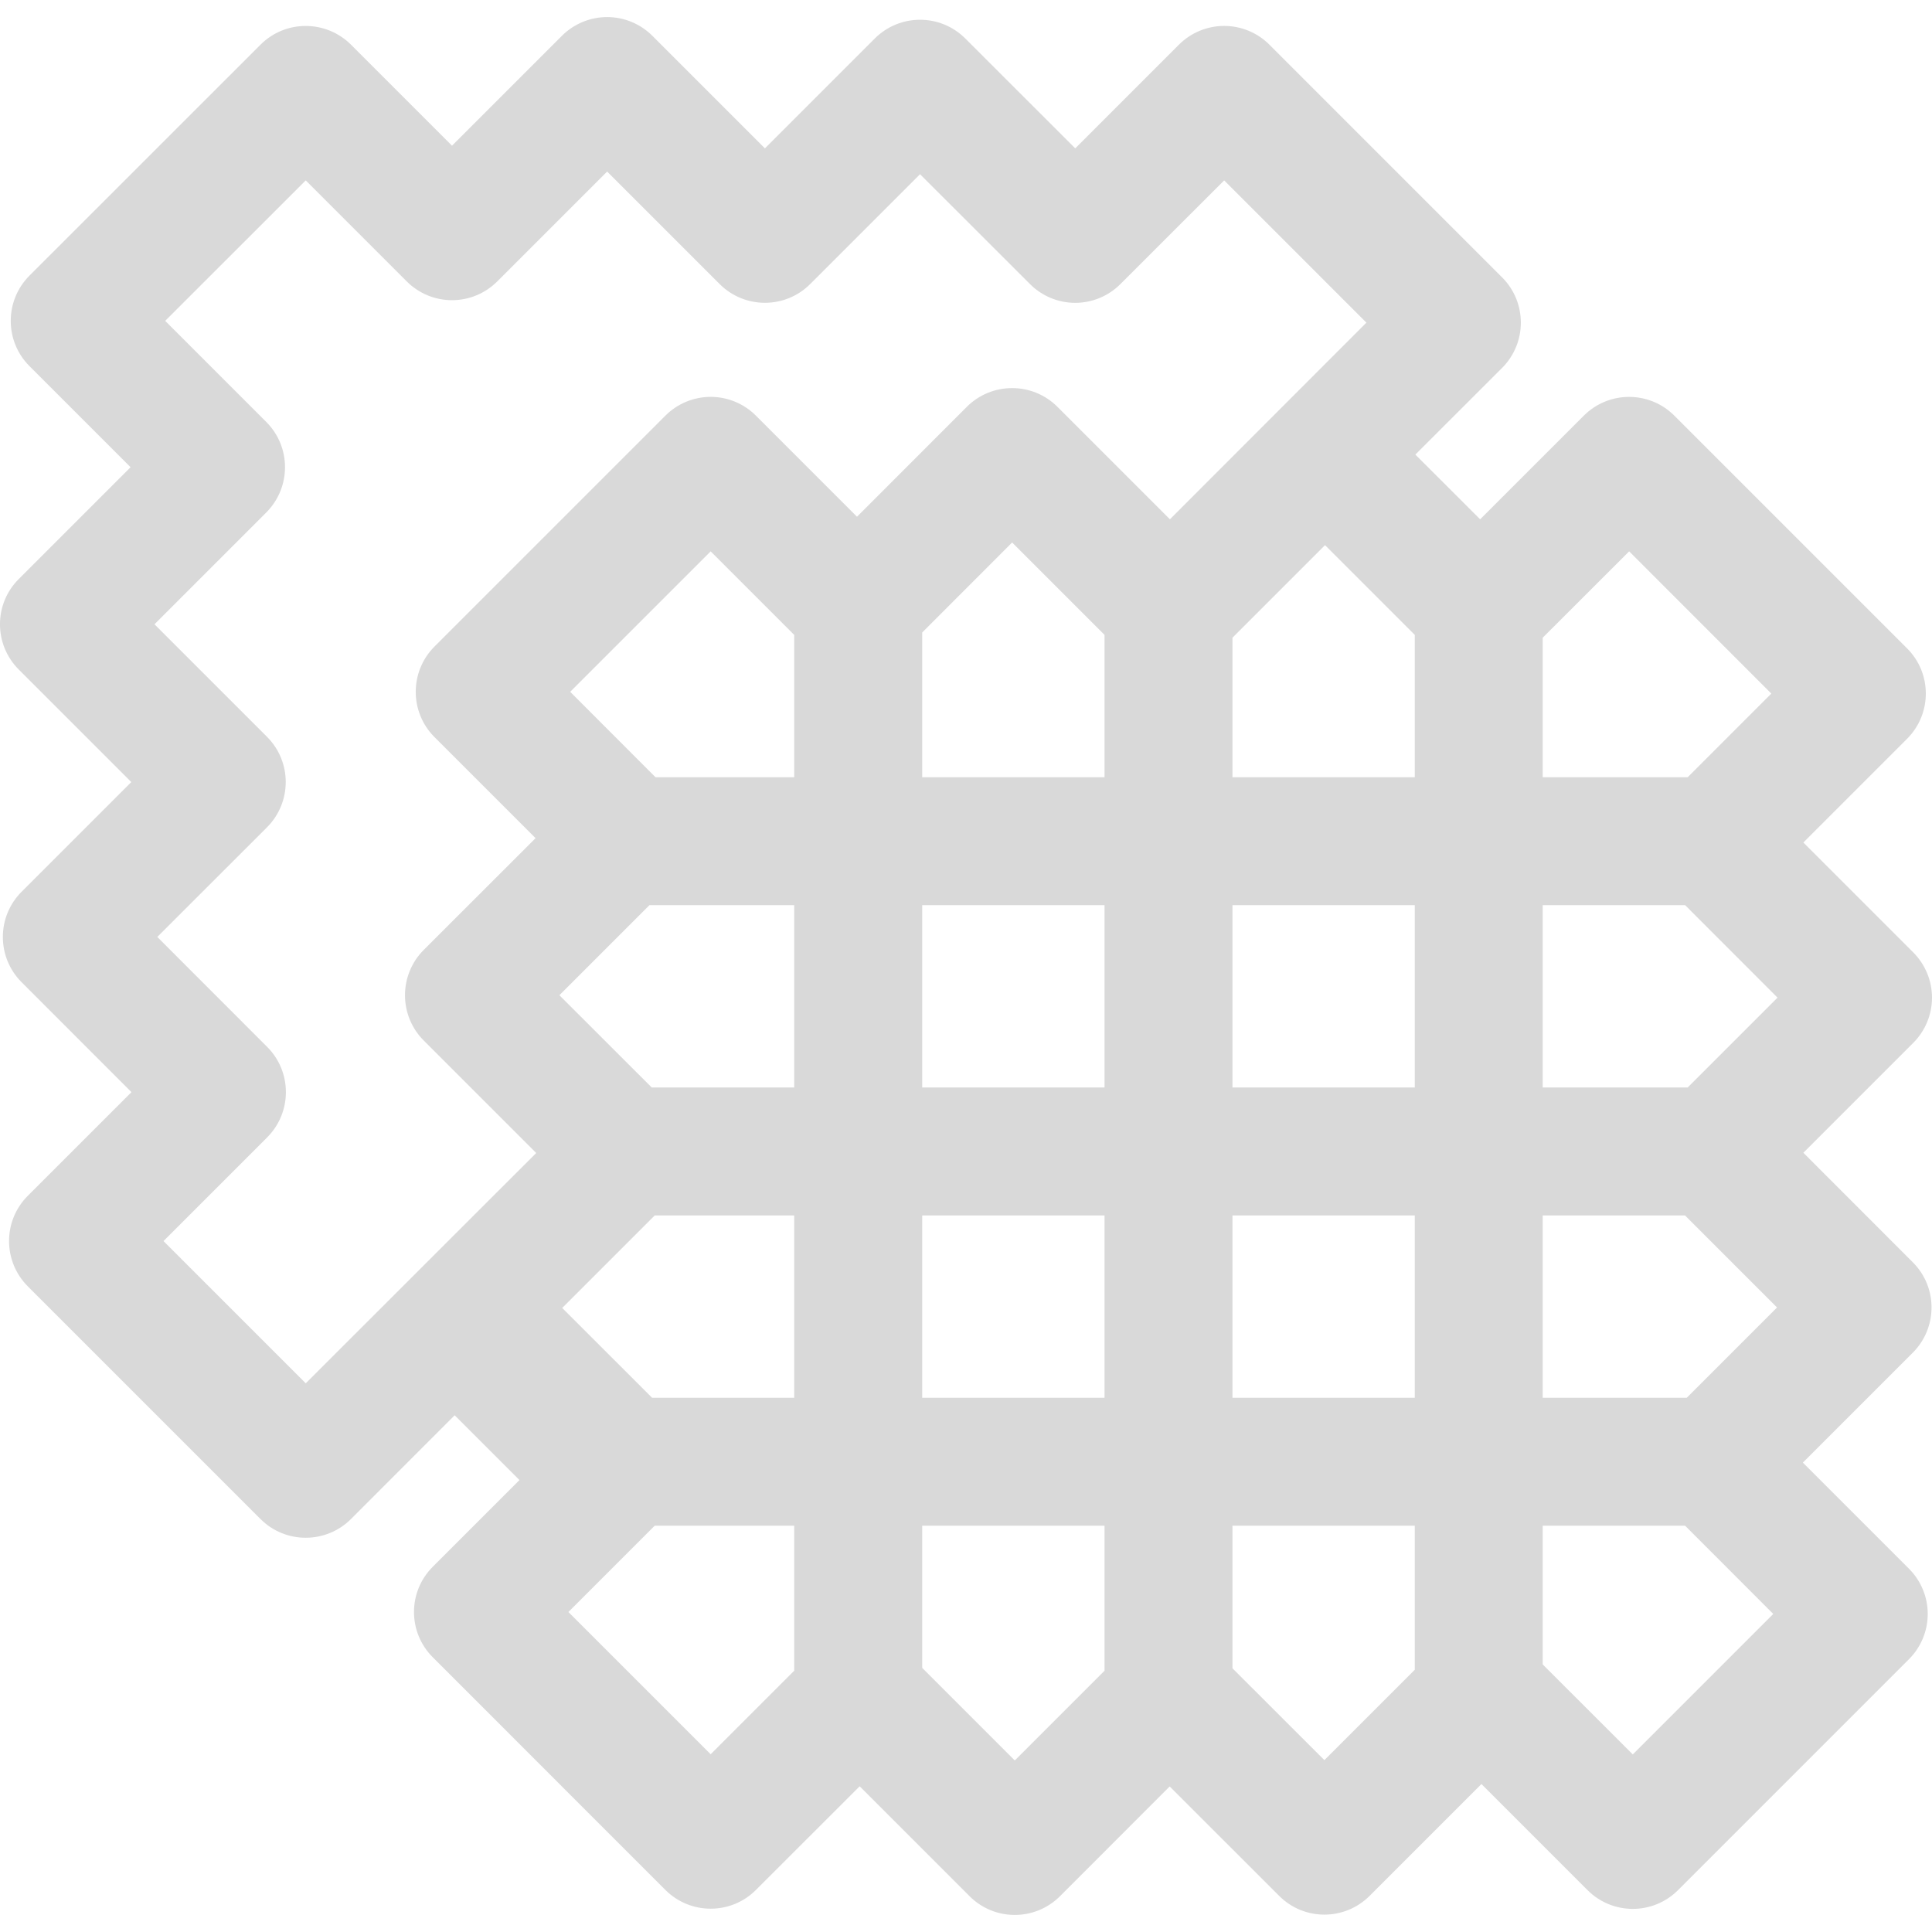 <svg width="24" height="24" viewBox="0 0 24 24" fill="none" xmlns="http://www.w3.org/2000/svg">
<path d="M23.761 15.68L22.402 14.32L23.767 12.955C23.916 12.806 24 12.604 24 12.393C24 12.183 23.916 11.98 23.767 11.831L22.402 10.466L23.69 9.178C24.001 8.867 24.001 8.364 23.69 8.054L20.799 5.163C20.489 4.853 19.986 4.853 19.675 5.163L18.387 6.451L17.582 5.647L18.66 4.57C18.97 4.259 18.97 3.756 18.66 3.446L15.769 0.555C15.62 0.406 15.418 0.322 15.207 0.322C14.996 0.322 14.794 0.406 14.645 0.555L13.357 1.843L11.991 0.478C11.681 0.168 11.178 0.168 10.867 0.478L9.502 1.843L8.104 0.445C7.955 0.296 7.753 0.212 7.542 0.212C7.332 0.212 7.129 0.296 6.98 0.445L5.615 1.81L4.36 0.555C4.049 0.245 3.546 0.245 3.236 0.555L0.366 3.424C0.056 3.735 0.056 4.238 0.366 4.548L1.622 5.804L0.233 7.193C-0.078 7.503 -0.078 8.006 0.233 8.317L1.631 9.715L0.268 11.078C-0.042 11.388 -0.042 11.891 0.268 12.201L1.633 13.567L0.345 14.855C0.035 15.165 0.035 15.668 0.345 15.979L3.236 18.87C3.546 19.18 4.049 19.18 4.36 18.87L5.648 17.581L6.453 18.386L5.376 19.463C5.065 19.773 5.065 20.277 5.376 20.587L8.266 23.478C8.577 23.788 9.08 23.788 9.39 23.478L10.679 22.19L12.044 23.555C12.199 23.71 12.402 23.788 12.606 23.788C12.809 23.788 13.013 23.71 13.168 23.555L14.53 22.192L15.89 23.551C16.2 23.862 16.703 23.862 17.014 23.551L18.403 22.162L19.721 23.48C20.031 23.79 20.534 23.791 20.845 23.48L23.714 20.611C23.863 20.462 23.947 20.26 23.947 20.049C23.947 19.838 23.863 19.636 23.714 19.487L22.396 18.169L23.761 16.804C24.072 16.493 24.072 15.99 23.761 15.68ZM20.238 6.849L22.004 8.616L20.965 9.655H19.164V7.922L20.238 6.849ZM8.101 17.364L6.984 16.248L8.133 15.099H9.866V17.364H8.101ZM13.721 9.655H11.456V7.857L12.573 6.739L13.721 7.887V9.655ZM13.721 11.244V13.509H11.456V11.244H13.721ZM9.866 9.655H8.143L7.083 8.594L8.828 6.849L9.866 7.887V9.655ZM8.068 11.244H9.866V13.509H8.096L6.949 12.363L8.068 11.244ZM11.456 15.099H13.721V17.364H11.456V15.099ZM15.31 15.099H17.575V17.364H15.31V15.099ZM15.31 13.509V11.244H17.575V13.509H15.31ZM15.31 9.655V7.922L16.46 6.772L17.575 7.887V9.655H15.31ZM3.798 17.184L2.031 15.417L3.319 14.129C3.629 13.818 3.629 13.315 3.319 13.005L1.954 11.639L3.317 10.277C3.627 9.966 3.627 9.463 3.317 9.153L1.919 7.755L3.308 6.366C3.618 6.055 3.618 5.552 3.308 5.242L2.052 3.986L3.798 2.241L5.053 3.496C5.202 3.645 5.404 3.729 5.615 3.729C5.826 3.729 6.028 3.645 6.177 3.496L7.542 2.131L8.94 3.529C9.251 3.839 9.754 3.839 10.064 3.529L11.429 2.164L12.795 3.529C12.944 3.678 13.146 3.762 13.357 3.762C13.567 3.762 13.77 3.678 13.918 3.529L15.207 2.241L16.974 4.008L14.533 6.451L13.135 5.053C12.986 4.904 12.784 4.821 12.573 4.821C12.362 4.821 12.16 4.904 12.011 5.053L10.646 6.419L9.39 5.163C9.241 5.014 9.039 4.93 8.828 4.93C8.618 4.93 8.415 5.014 8.266 5.163L5.397 8.032C5.087 8.343 5.087 8.846 5.397 9.156L6.653 10.412L5.263 11.801C5.114 11.95 5.031 12.152 5.031 12.363C5.031 12.574 5.114 12.776 5.263 12.925L6.661 14.323L3.798 17.184ZM8.828 21.792L7.061 20.025L8.133 18.953H9.866V20.754L8.828 21.792ZM12.606 21.869L11.456 20.719V18.953H13.721V20.754L12.606 21.869ZM16.452 21.865L15.31 20.724V18.953H17.575V20.742L16.452 21.865ZM20.283 21.794L19.164 20.676V18.953H20.933L22.028 20.049L20.283 21.794ZM20.953 17.364H19.164V15.099H20.932L22.075 16.242L20.953 17.364ZM20.965 13.509H19.164V11.244H20.933L22.081 12.393L20.965 13.509Z" fill="#D9D9D9"/>
</svg>
